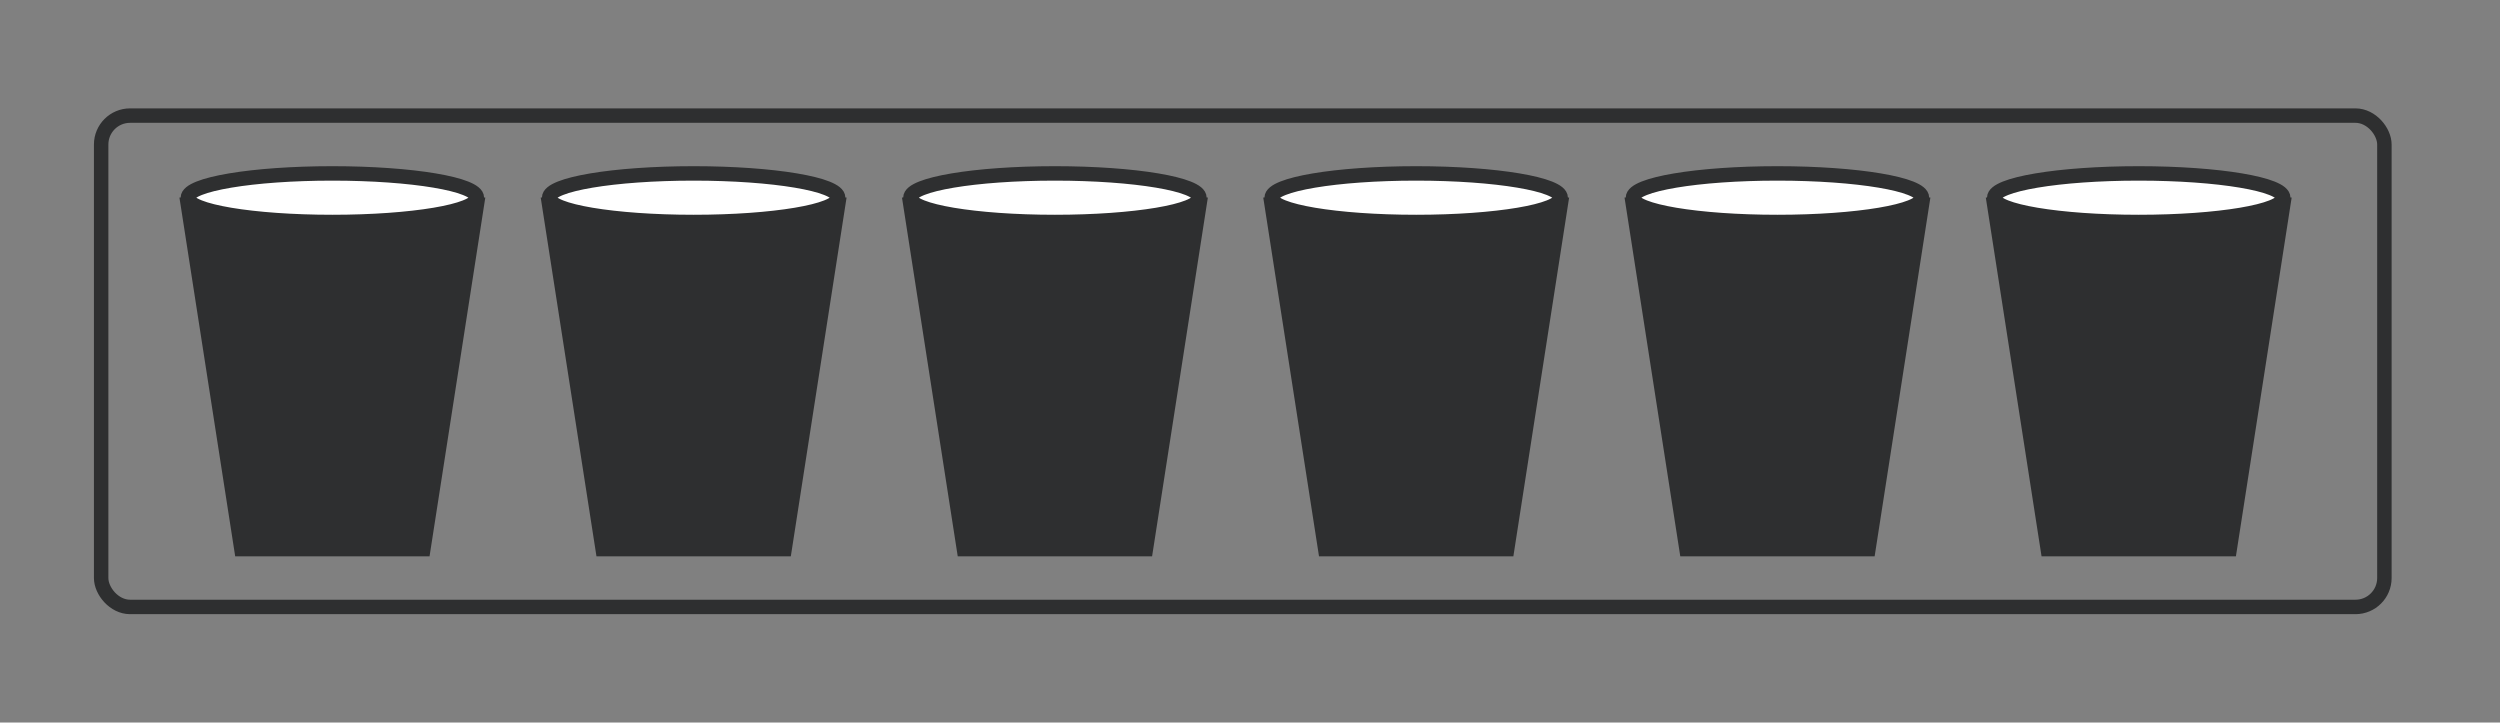<?xml version="1.0" encoding="UTF-8"?>
<svg width="173px" height="50px" viewBox="0 0 173 50" version="1.1" xmlns="http://www.w3.org/2000/svg" xmlns:xlink="http://www.w3.org/1999/xlink">
    <rect x="0" y="0" width="173" height="50" fill="#808080" stroke="none"/>
    <!-- Generator: Sketch 58 (84663) - https://sketch.com -->
    <title>6cup</title>
    <desc>Created with Sketch.</desc>
    <g id="6cup" stroke="none" stroke-width="1" fill="none" fill-rule="evenodd">
        <g id="rinse" transform="translate(7, 8)" stroke="#2E2F30">
            <rect id="Rectangle" x="0" y="0" width="158" height="34" rx="2"></rect>
            <g id="glasses" transform="translate(6, 4)">
                <g id="Glass">
                    <g id="glass">
                        <polygon id="Rectangle" fill="#2E2F30" points="0 2.167 20 2.167 16.296 26 3.704 26"></polygon>
                        <ellipse id="Oval" fill="#FFFFFF" cx="10" cy="1.681" rx="10" ry="1.681"></ellipse>
                    </g>
                </g>
                <g id="Glass" transform="translate(25, 0)">
                    <g id="glass">
                        <polygon id="Rectangle" fill="#2E2F30" points="0 2.167 20 2.167 16.296 26 3.704 26"></polygon>
                        <ellipse id="Oval" fill="#FFFFFF" cx="10" cy="1.681" rx="10" ry="1.681"></ellipse>
                    </g>
                </g>
            </g>
            <g id="glasses-copy" transform="translate(56, 4)">
                <g id="Glass">
                    <g id="glass">
                        <polygon id="Rectangle" fill="#2E2F30" points="0 2.167 20 2.167 16.296 26 3.704 26"></polygon>
                        <ellipse id="Oval" fill="#FFFFFF" cx="10" cy="1.681" rx="10" ry="1.681"></ellipse>
                    </g>
                </g>
                <g id="Glass" transform="translate(25, 0)">
                    <g id="glass">
                        <polygon id="Rectangle" fill="#2E2F30" points="0 2.167 20 2.167 16.296 26 3.704 26"></polygon>
                        <ellipse id="Oval" fill="#FFFFFF" cx="10" cy="1.681" rx="10" ry="1.681"></ellipse>
                    </g>
                </g>
            </g>
            <g id="glasses-copy-2" transform="translate(106, 4)">
                <g id="Glass">
                    <g id="glass">
                        <polygon id="Rectangle" fill="#2E2F30" points="0 2.167 20 2.167 16.296 26 3.704 26"></polygon>
                        <ellipse id="Oval" fill="#FFFFFF" cx="10" cy="1.681" rx="10" ry="1.681"></ellipse>
                    </g>
                </g>
                <g id="Glass" transform="translate(25, 0)">
                    <g id="glass">
                        <polygon id="Rectangle" fill="#2E2F30" points="0 2.167 20 2.167 16.296 26 3.704 26"></polygon>
                        <ellipse id="Oval" fill="#FFFFFF" cx="10" cy="1.681" rx="10" ry="1.681"></ellipse>
                    </g>
                </g>
            </g>
        </g>
    </g>
</svg>